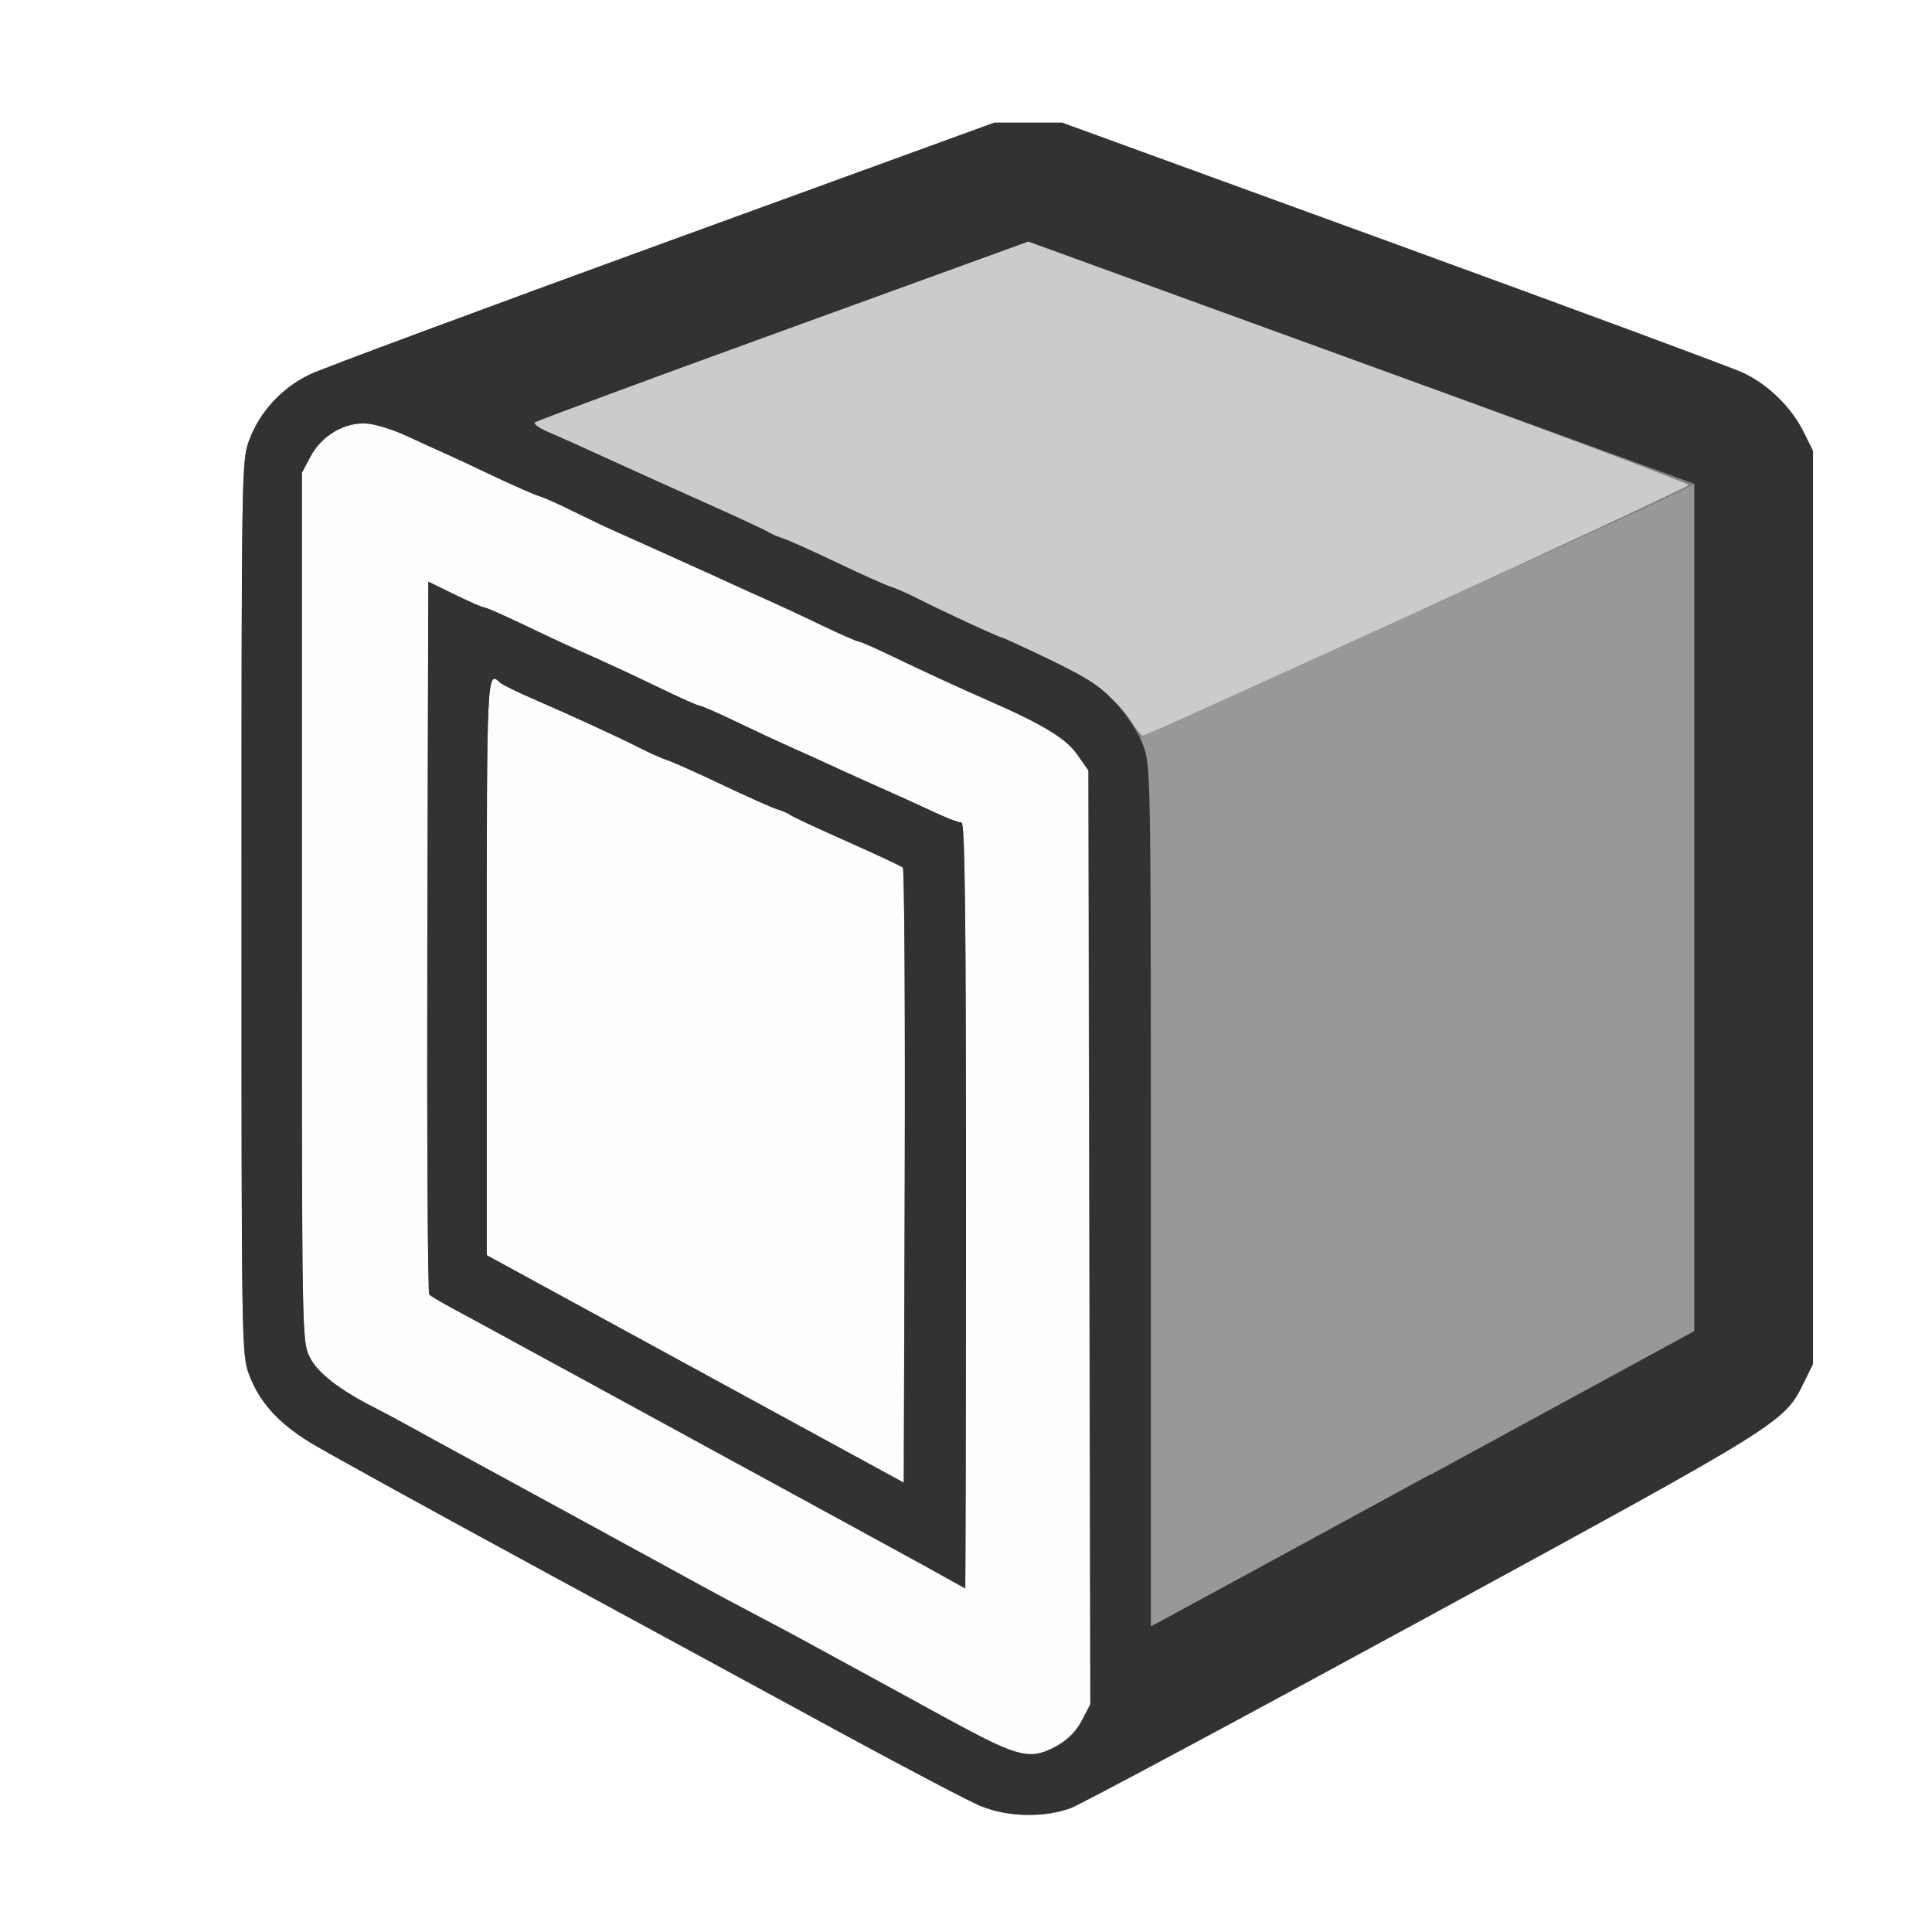 <?xml version="1.0" encoding="UTF-8" standalone="no"?>
<!-- Created with Inkscape (http://www.inkscape.org/) -->

<svg
   xmlns:dc="http://purl.org/dc/elements/1.1/"
   xmlns:cc="http://creativecommons.org/ns#"
   xmlns:rdf="http://www.w3.org/1999/02/22-rdf-syntax-ns#"
   xmlns:svg="http://www.w3.org/2000/svg"
   xmlns="http://www.w3.org/2000/svg"
   xmlns:sodipodi="http://sodipodi.sourceforge.net/DTD/sodipodi-0.dtd"
   xmlns:inkscape="http://www.inkscape.org/namespaces/inkscape"
   version="1.1"
   id="svg2"
   width="16"
   height="16"
   viewBox="0 0 16 16"
   sodipodi:docname="SNAP_FACE.svg"
   inkscape:version="0.92.4 (5da689c313, 2019-01-14)">
  <rect x="0" y="0" width="16" height="16" fill="#808080" stroke="none"/>
  <defs
     id="defs6" />
  <sodipodi:namedview
     pagecolor="#ffffff"
     bordercolor="#666666"
     borderopacity="1"
     objecttolerance="10"
     gridtolerance="10"
     guidetolerance="10"
     inkscape:pageopacity="0"
     inkscape:pageshadow="2"
     inkscape:window-width="828"
     inkscape:window-height="606"
     id="namedview4"
     showgrid="false"
     inkscape:zoom="14.75"
     inkscape:cx="8"
     inkscape:cy="8"
     inkscape:window-x="0"
     inkscape:window-y="0"
     inkscape:window-maximized="0"
     inkscape:current-layer="svg2" />
  <g
     id="SNAP_FACE">
    <path
       style="fill:#ffffff;stroke-width:0.031"
       d="M 0,8 V 0 h 8 8 v 8 8 H 8 0 Z m 8.873,6.972 c 0.085,-0.032 1.404,-0.739 2.93,-1.57 2.972,-1.619 2.973,-1.619 3.135,-1.949 l 0.077,-0.156 v -3.781 -3.781 l -0.077,-0.156 C 14.836,3.372 14.645,3.185 14.436,3.087 14.342,3.043 13.035,2.559 11.531,2.011 L 8.797,1.016 H 8.516 8.234 L 5.5,2.011 C 3.996,2.559 2.679,3.048 2.572,3.098 2.338,3.208 2.152,3.408 2.064,3.645 2.001,3.812 2,3.871 2,7.516 c 0,3.629 0.001,3.704 0.063,3.868 0.085,0.227 0.24,0.399 0.509,0.564 0.124,0.076 0.95,0.532 1.835,1.012 0.885,0.481 2.045,1.111 2.578,1.401 0.533,0.29 1.046,0.559 1.141,0.598 0.22,0.091 0.529,0.097 0.748,0.014 z"
       id="path827"
       inkscape:connector-curvature="0" />
    <path
       style="fill:#fefefe;stroke-width:0.031"
       d="M 8.151,14.396 C 8.008,14.321 7.81,14.216 7.711,14.161 7.612,14.107 7.45,14.018 7.352,13.965 6.984,13.764 6.824,13.677 6.656,13.585 6.562,13.533 6.372,13.432 6.234,13.36 6.097,13.288 5.9,13.182 5.797,13.126 5.602,13.019 5.429,12.924 5.109,12.75 5.006,12.694 4.852,12.609 4.766,12.562 4.68,12.516 4.529,12.433 4.43,12.379 4.331,12.325 4.169,12.237 4.07,12.183 3.672,11.966 3.555,11.902 3.383,11.807 3.284,11.753 3.161,11.687 3.109,11.661 2.815,11.514 2.627,11.367 2.565,11.239 2.5,11.106 2.5,11.08 2.5,7.511 V 3.916 L 2.572,3.78 C 2.666,3.602 2.866,3.489 3.05,3.509 c 0.071,0.008 0.211,0.052 0.312,0.099 0.101,0.047 0.247,0.114 0.325,0.148 0.077,0.035 0.267,0.123 0.422,0.197 0.155,0.073 0.316,0.144 0.359,0.157 0.043,0.013 0.17,0.069 0.281,0.125 0.112,0.056 0.273,0.133 0.359,0.171 0.086,0.038 0.227,0.101 0.312,0.14 0.086,0.039 0.227,0.102 0.312,0.141 0.086,0.038 0.227,0.102 0.312,0.142 0.086,0.04 0.227,0.103 0.312,0.141 0.086,0.038 0.285,0.131 0.441,0.206 0.157,0.075 0.297,0.137 0.311,0.137 0.014,0 0.139,0.055 0.277,0.121 0.253,0.122 0.542,0.255 0.794,0.366 0.451,0.197 0.645,0.315 0.738,0.446 l 0.095,0.135 0.008,3.867 0.008,3.867 -0.072,0.137 c -0.082,0.156 -0.281,0.281 -0.446,0.281 -0.059,0 -0.211,-0.057 -0.362,-0.135 z M 8,9.984 C 8,7.562 7.991,6.812 7.963,6.812 7.943,6.812 7.862,6.783 7.783,6.747 7.624,6.673 7.406,6.574 7.172,6.469 7.086,6.431 6.945,6.367 6.859,6.327 6.773,6.288 6.633,6.224 6.547,6.186 6.461,6.148 6.262,6.056 6.106,5.981 5.949,5.905 5.809,5.844 5.794,5.844 5.78,5.844 5.648,5.786 5.501,5.715 5.213,5.576 5.012,5.483 4.766,5.374 4.68,5.336 4.481,5.243 4.324,5.168 4.168,5.093 4.027,5.031 4.012,5.031 3.997,5.031 3.886,4.982 3.766,4.924 L 3.547,4.817 3.539,7.758 c -0.004,1.618 0.003,2.951 0.016,2.964 0.013,0.012 0.104,0.066 0.203,0.119 0.167,0.09 0.248,0.134 0.688,0.374 0.09,0.049 0.248,0.136 0.352,0.192 0.103,0.056 0.258,0.141 0.344,0.188 0.086,0.047 0.241,0.131 0.344,0.188 0.103,0.056 0.258,0.141 0.344,0.188 0.086,0.047 0.237,0.129 0.336,0.183 0.099,0.054 0.257,0.14 0.352,0.192 0.095,0.052 0.249,0.136 0.344,0.188 0.095,0.052 0.249,0.136 0.344,0.188 0.363,0.198 0.536,0.293 0.656,0.361 0.069,0.039 0.129,0.072 0.133,0.074 C 7.996,13.155 8,11.729 8,9.984 Z M 5.758,11.337 4.031,10.395 V 8.01 c 0,-2.445 8.5e-4,-2.463 0.111,-2.356 0.016,0.016 0.149,0.081 0.295,0.144 0.323,0.14 0.686,0.307 0.875,0.403 0.077,0.039 0.175,0.082 0.217,0.095 0.042,0.013 0.246,0.104 0.453,0.203 0.207,0.099 0.412,0.19 0.455,0.203 0.043,0.013 0.092,0.035 0.109,0.048 0.017,0.013 0.228,0.112 0.469,0.219 0.241,0.107 0.448,0.204 0.461,0.216 0.013,0.012 0.02,1.163 0.016,2.557 l -0.008,2.536 z"
       id="path825"
       inkscape:connector-curvature="0" />
    <path
       style="fill:#cbcbcb;stroke-width:0.031"
       d="M 9.377,5.988 C 9.256,5.791 9.039,5.627 8.671,5.452 8.473,5.358 8.305,5.281 8.296,5.281 8.277,5.281 7.795,5.057 7.594,4.955 7.516,4.916 7.419,4.873 7.377,4.86 7.336,4.847 7.128,4.753 6.916,4.652 6.705,4.551 6.521,4.469 6.508,4.469 6.495,4.468 6.442,4.446 6.391,4.419 6.339,4.392 6.093,4.278 5.844,4.166 5.595,4.055 5.229,3.889 5.031,3.799 4.834,3.708 4.612,3.609 4.538,3.578 4.464,3.546 4.415,3.511 4.429,3.498 4.442,3.486 5.367,3.143 6.484,2.738 L 8.516,2 11.25,2.994 c 1.504,0.547 2.734,1.007 2.734,1.023 0,0.024 -4.464,2.075 -4.521,2.076 -0.011,3.282e-4 -0.05,-0.047 -0.086,-0.105 z"
       id="path823"
       inkscape:connector-curvature="0" />
    <path
       style="fill:#989898;stroke-width:0.031"
       d="m 9.531,9.911 c 0,-2.939 -0.007,-3.581 -0.043,-3.681 L 9.445,6.108 11.543,5.156 c 1.154,-0.524 2.186,-0.995 2.293,-1.049 l 0.195,-0.097 v 3.506 3.506 l -2.18,1.187 c -1.199,0.653 -2.211,1.204 -2.25,1.224 l -0.07,0.036 z"
       id="path821"
       inkscape:connector-curvature="0" />
    <path
       style="fill:#323232;stroke-width:0.031"
       d="M 8.125,14.959 C 8.03,14.92 7.517,14.65 6.984,14.361 6.452,14.071 5.291,13.441 4.406,12.96 3.521,12.479 2.695,12.024 2.571,11.948 2.302,11.783 2.148,11.611 2.063,11.384 2.001,11.22 2,11.145 2,7.516 2,3.871 2.001,3.812 2.064,3.645 2.152,3.408 2.338,3.208 2.572,3.098 2.679,3.048 3.996,2.559 5.5,2.011 L 8.234,1.016 h 0.281 0.281 l 2.734,0.996 c 1.504,0.548 2.811,1.032 2.904,1.075 0.209,0.098 0.4,0.285 0.503,0.491 l 0.077,0.156 v 3.781 3.781 l -0.077,0.156 c -0.163,0.33 -0.163,0.33 -3.135,1.949 -1.526,0.831 -2.845,1.538 -2.93,1.57 -0.219,0.083 -0.528,0.078 -0.748,-0.014 z m 0.626,-0.499 c 0.093,-0.049 0.159,-0.115 0.208,-0.209 l 0.072,-0.137 -0.008,-3.867 -0.008,-3.867 -0.095,-0.135 C 8.829,6.115 8.634,5.997 8.183,5.8 7.931,5.689 7.642,5.556 7.389,5.434 7.251,5.367 7.126,5.312 7.112,5.312 7.098,5.312 6.957,5.251 6.801,5.176 6.644,5.1 6.445,5.008 6.359,4.97 6.273,4.932 6.133,4.868 6.047,4.829 5.961,4.789 5.82,4.725 5.734,4.687 5.648,4.648 5.508,4.585 5.422,4.546 5.336,4.507 5.195,4.444 5.109,4.406 5.023,4.368 4.862,4.291 4.75,4.236 4.638,4.18 4.512,4.123 4.469,4.11 4.426,4.097 4.264,4.026 4.109,3.953 3.955,3.879 3.765,3.791 3.688,3.756 3.61,3.722 3.464,3.655 3.363,3.608 3.262,3.561 3.121,3.516 3.05,3.509 2.866,3.489 2.666,3.602 2.572,3.78 L 2.5,3.916 v 3.595 c 0,3.569 4.597e-4,3.596 0.065,3.728 0.062,0.129 0.251,0.275 0.545,0.423 0.052,0.026 0.175,0.092 0.273,0.146 0.172,0.095 0.289,0.159 0.688,0.376 0.099,0.054 0.261,0.142 0.359,0.196 0.099,0.054 0.25,0.136 0.336,0.183 0.086,0.047 0.241,0.131 0.344,0.188 0.32,0.174 0.493,0.269 0.688,0.376 0.103,0.057 0.3,0.162 0.438,0.234 0.138,0.072 0.327,0.174 0.422,0.225 0.168,0.092 0.328,0.179 0.695,0.379 0.099,0.054 0.261,0.142 0.359,0.197 0.726,0.399 0.805,0.422 1.04,0.298 z M 7.859,13.079 C 7.739,13.012 7.566,12.917 7.203,12.719 7.109,12.667 6.954,12.583 6.859,12.531 6.765,12.48 6.61,12.395 6.516,12.344 6.421,12.292 6.263,12.206 6.164,12.152 6.065,12.098 5.914,12.016 5.828,11.969 5.742,11.922 5.588,11.837 5.484,11.781 5.381,11.725 5.227,11.641 5.141,11.594 5.055,11.547 4.9,11.462 4.797,11.406 4.694,11.35 4.536,11.264 4.445,11.215 4.006,10.975 3.925,10.931 3.758,10.841 3.659,10.788 3.568,10.734 3.555,10.722 3.542,10.71 3.535,9.376 3.539,7.758 l 0.008,-2.941 0.219,0.107 c 0.12,0.059 0.231,0.107 0.246,0.107 0.015,2.5e-4 0.156,0.062 0.312,0.137 0.157,0.075 0.355,0.168 0.441,0.206 0.246,0.109 0.448,0.202 0.736,0.341 0.147,0.071 0.279,0.129 0.293,0.129 0.014,0 0.155,0.062 0.311,0.137 0.157,0.075 0.355,0.168 0.441,0.206 0.086,0.038 0.227,0.101 0.312,0.141 0.086,0.04 0.227,0.103 0.312,0.142 C 7.406,6.574 7.624,6.673 7.783,6.747 7.862,6.783 7.943,6.812 7.963,6.812 7.991,6.812 8,7.562 8,9.984 8,11.729 7.996,13.155 7.992,13.153 7.988,13.151 7.928,13.118 7.859,13.079 Z M 7.477,7.185 C 7.464,7.173 7.256,7.076 7.016,6.969 6.775,6.862 6.564,6.764 6.547,6.751 6.53,6.737 6.48,6.716 6.438,6.703 6.395,6.69 6.19,6.598 5.982,6.5 5.775,6.401 5.571,6.31 5.529,6.297 5.487,6.283 5.39,6.241 5.312,6.201 5.123,6.105 4.761,5.938 4.438,5.798 4.291,5.735 4.159,5.67 4.142,5.654 4.032,5.547 4.031,5.565 4.031,8.01 v 2.385 l 1.727,0.942 1.727,0.942 0.008,-2.536 C 7.497,8.348 7.49,7.197 7.477,7.185 Z m 4.375,5.026 2.18,-1.187 V 7.515 4.007 L 13.727,3.895 C 13.559,3.834 12.318,3.382 10.969,2.892 L 8.516,2 6.484,2.738 C 5.367,3.143 4.442,3.486 4.429,3.498 c -0.013,0.012 0.036,0.048 0.109,0.079 0.074,0.031 0.296,0.131 0.493,0.221 0.198,0.091 0.57,0.259 0.828,0.374 0.258,0.115 0.483,0.22 0.5,0.233 0.017,0.013 0.066,0.035 0.109,0.048 0.043,0.013 0.248,0.104 0.455,0.203 0.207,0.099 0.411,0.19 0.453,0.203 0.042,0.013 0.139,0.056 0.217,0.095 0.212,0.108 0.684,0.326 0.704,0.326 0.01,0 0.191,0.084 0.403,0.186 0.318,0.154 0.412,0.216 0.543,0.359 0.095,0.104 0.184,0.242 0.223,0.346 0.064,0.171 0.065,0.209 0.065,3.735 v 3.562 l 0.07,-0.036 c 0.039,-0.02 1.051,-0.571 2.25,-1.224 z"
       id="path819"
       inkscape:connector-curvature="0" />
  </g>
</svg>

